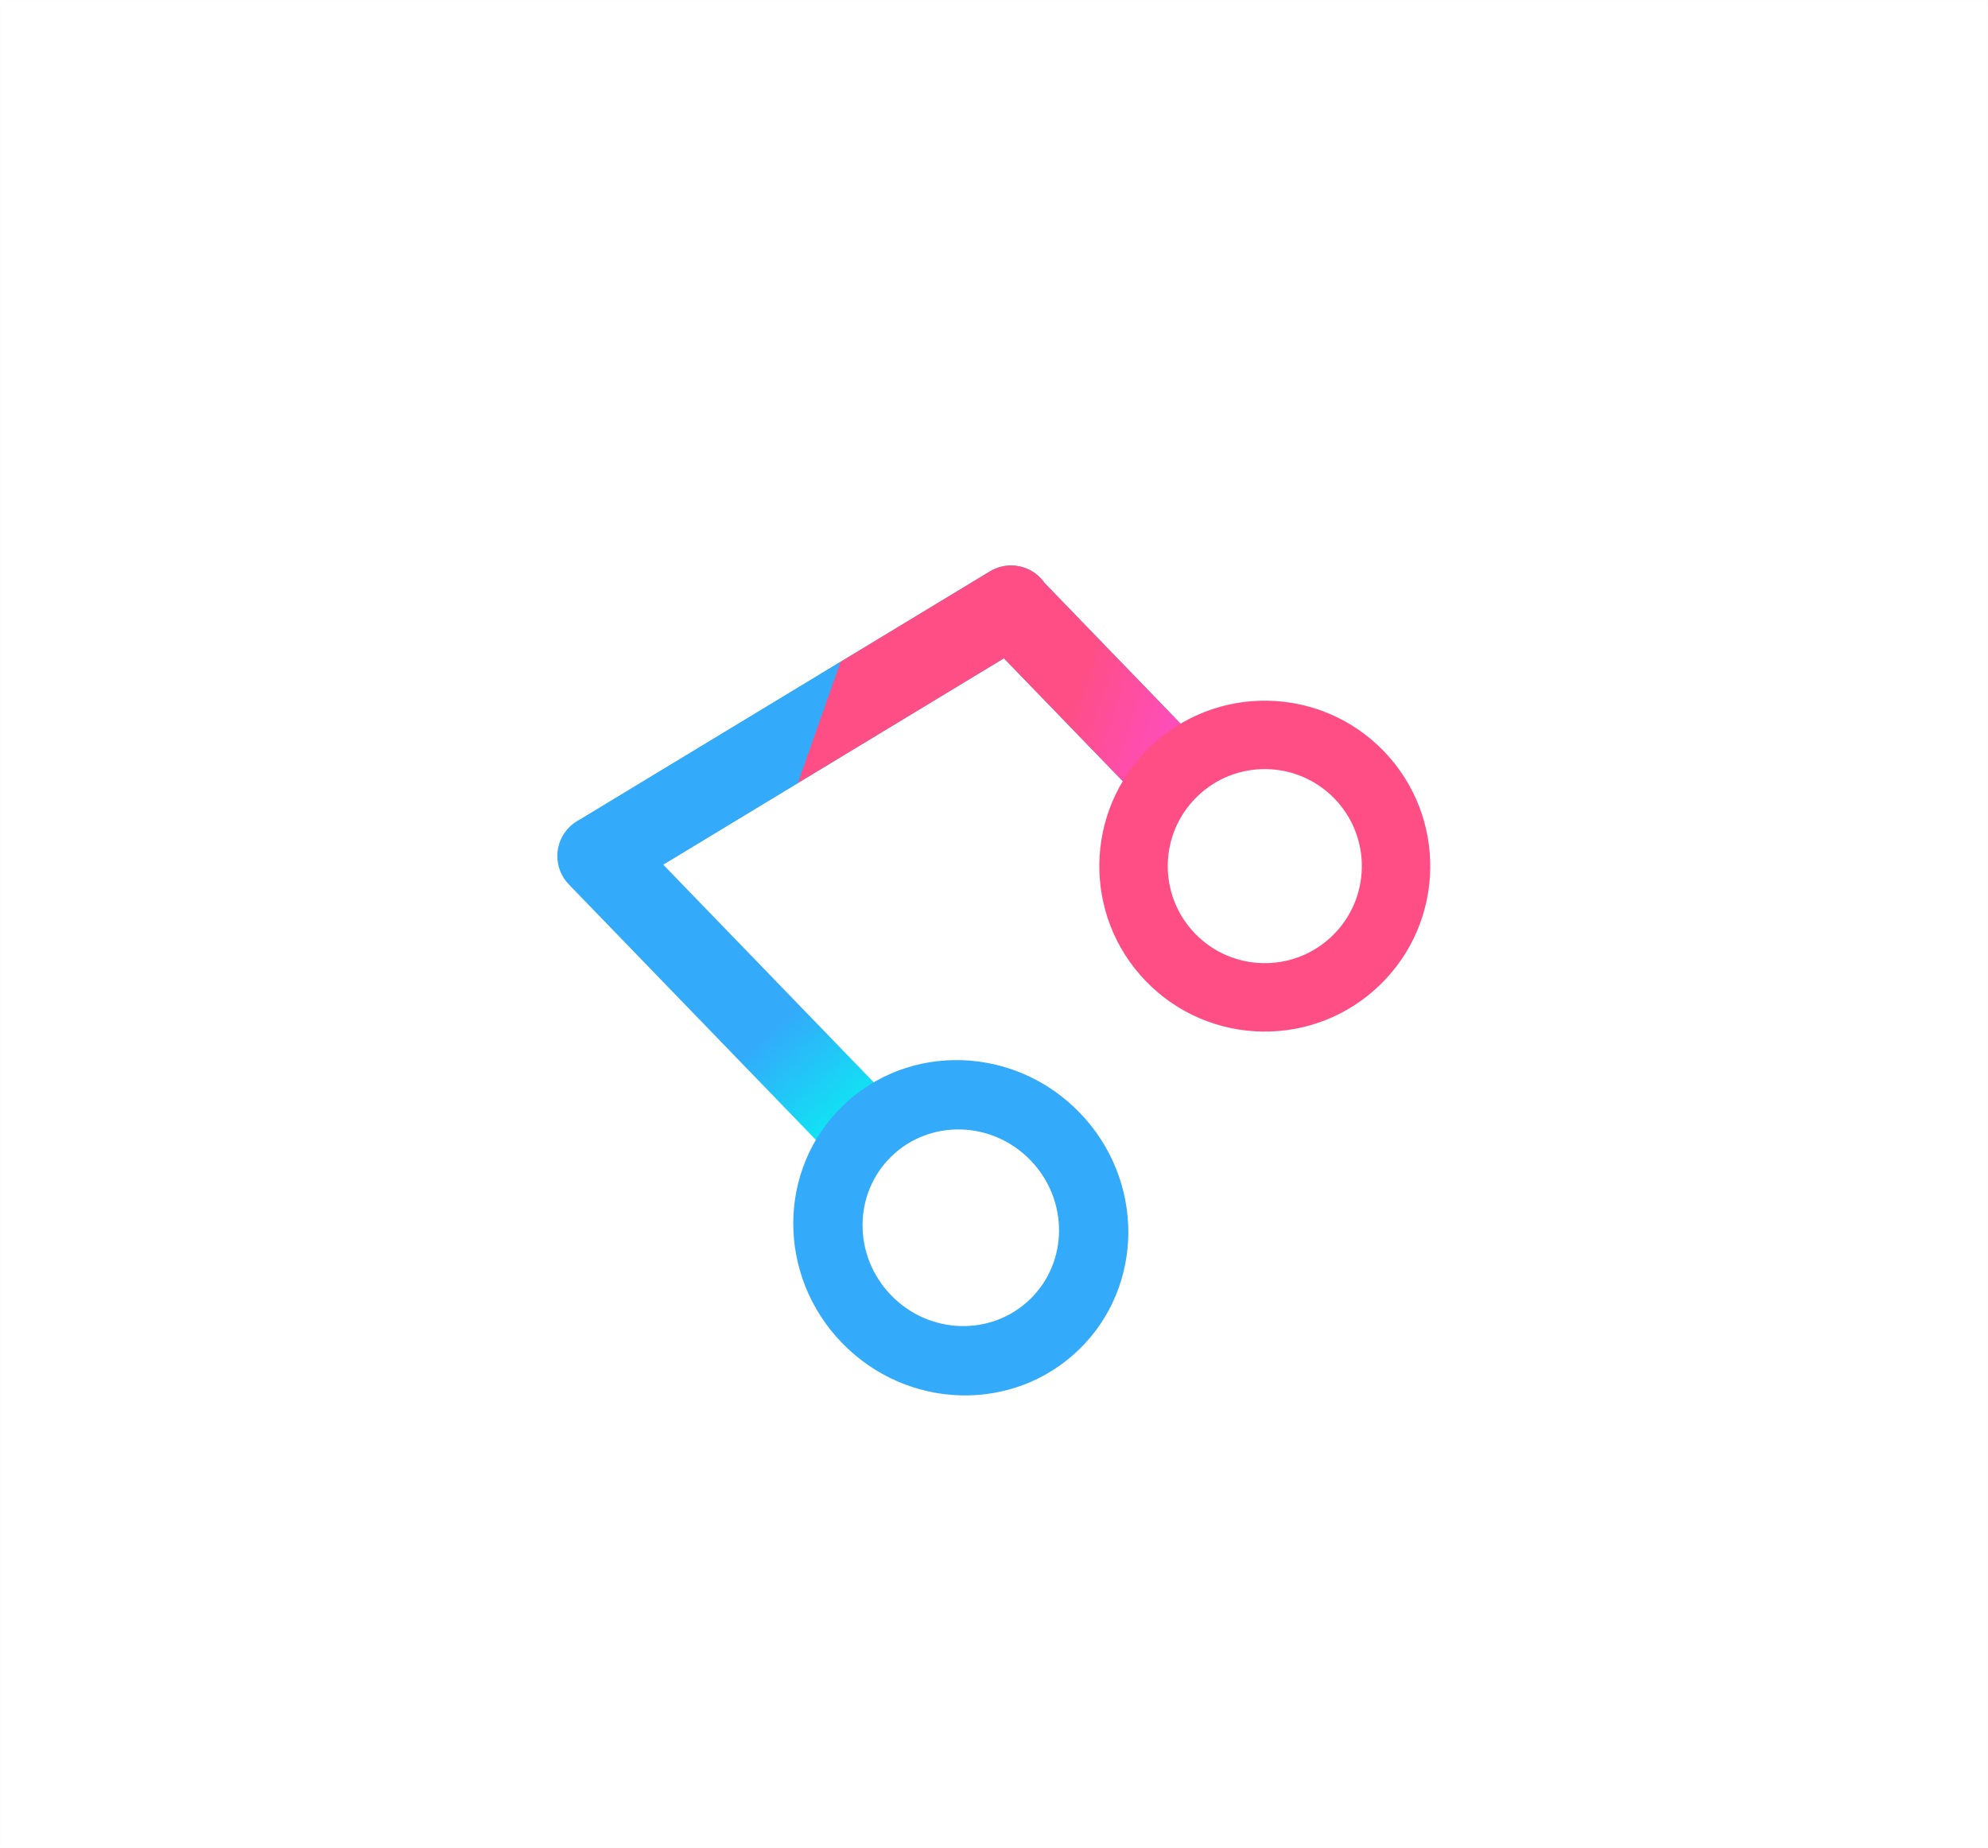 <svg version="1.1" xmlns="http://www.w3.org/2000/svg" xmlns:xlink="http://www.w3.org/1999/xlink" width="192.242" height="178.729" viewBox="0,0,192.242,178.729"><defs><linearGradient x1="295.974" y1="183.009" x2="313.562" y2="203.403" gradientUnits="userSpaceOnUse" id="color-1"><stop offset="0.263" stop-color="#33aafa"/><stop offset="0.868" stop-color="#00fff0"/></linearGradient><linearGradient x1="304.694" y1="155.977" x2="344.606" y2="170.027" gradientUnits="userSpaceOnUse" id="color-2"><stop offset="0" stop-color="#33aafa"/><stop offset="0" stop-color="#fe4e85"/><stop offset="0.526" stop-color="#fe4e85"/><stop offset="1" stop-color="#fe4eec"/></linearGradient></defs><g transform="translate(-223.879,-90.636)"><g data-paper-data="{&quot;isPaintingLayer&quot;:true}" stroke-linecap="butt" stroke-linejoin="miter" stroke-miterlimit="10" stroke-dasharray="" stroke-dashoffset="0" style="mix-blend-mode: normal"><path d="M223.904,269.339v-178.679h192.192v178.679z" data-paper-data="{&quot;index&quot;:null}" fill="none" fill-rule="nonzero" stroke-opacity="0.012" stroke="#000000" stroke-width="0.05"/><path d="M278.883,176.16c-1.515,-1.566 -1.473,-4.064 0.093,-5.579c0.331,-0.32 0.704,-0.571 1.101,-0.753c0.054,-0.037 0.11,-0.072 0.167,-0.107l39.364,-23.833c1.378,-0.834 3.064,-0.726 4.305,0.141l0.015,-0.014l0.079,0.082c0.335,0.249 0.635,0.555 0.884,0.915l15.187,15.705l-5.672,5.485l-13.448,-13.906l-32.949,19.949l21.942,22.689c1.515,1.566 1.473,4.064 -0.093,5.579c-1.566,1.515 -4.064,1.473 -5.579,-0.093z" fill="url(#color-1)" fill-rule="evenodd" stroke="none" stroke-width="1"/><path d="M280.244,169.723l39.364,-23.833c1.378,-0.834 3.064,-0.726 4.305,0.141l0.015,-0.014l0.079,0.082c0.335,0.249 0.635,0.555 0.884,0.915l15.187,15.705l-5.672,5.485l-13.448,-13.906l-36.627,22.176c-1.864,1.129 -4.29,0.532 -5.418,-1.332c-1.128,-1.864 -0.532,-4.29 1.332,-5.418z" fill="url(#color-2)" fill-rule="evenodd" stroke="none" stroke-width="1"/><path d="M357.688,163.271c6.143,6.352 5.973,16.482 -0.379,22.625c-6.352,6.143 -16.482,5.973 -22.625,-0.379c-6.143,-6.352 -5.973,-16.482 0.379,-22.625c6.352,-6.143 16.482,-5.973 22.625,0.379zM339.441,180.917c3.603,3.725 9.543,3.825 13.269,0.222c3.725,-3.603 3.825,-9.543 0.222,-13.269c-3.603,-3.725 -9.543,-3.825 -13.269,-0.222c-3.725,3.603 -3.825,9.543 -0.222,13.269z" fill="#fe4e85" fill-rule="nonzero" stroke="none" stroke-width="1"/><path d="M328.29,198.243c6.301,6.516 6.26,16.777 -0.092,22.92c-6.352,6.143 -16.609,5.84 -22.91,-0.676c-6.301,-6.516 -6.26,-16.777 0.092,-22.92c6.352,-6.143 16.609,-5.84 22.91,0.676zM310.044,215.888c3.695,3.821 9.711,3.999 13.436,0.396c3.725,-3.602 3.749,-9.62 0.054,-13.442c-3.695,-3.821 -9.711,-3.999 -13.436,-0.396c-3.725,3.602 -3.749,9.62 -0.054,13.442z" fill="#33aafa" fill-rule="nonzero" stroke="none" stroke-width="1"/></g></g></svg><!--rotationCenter:96.121095:89.36434-->
